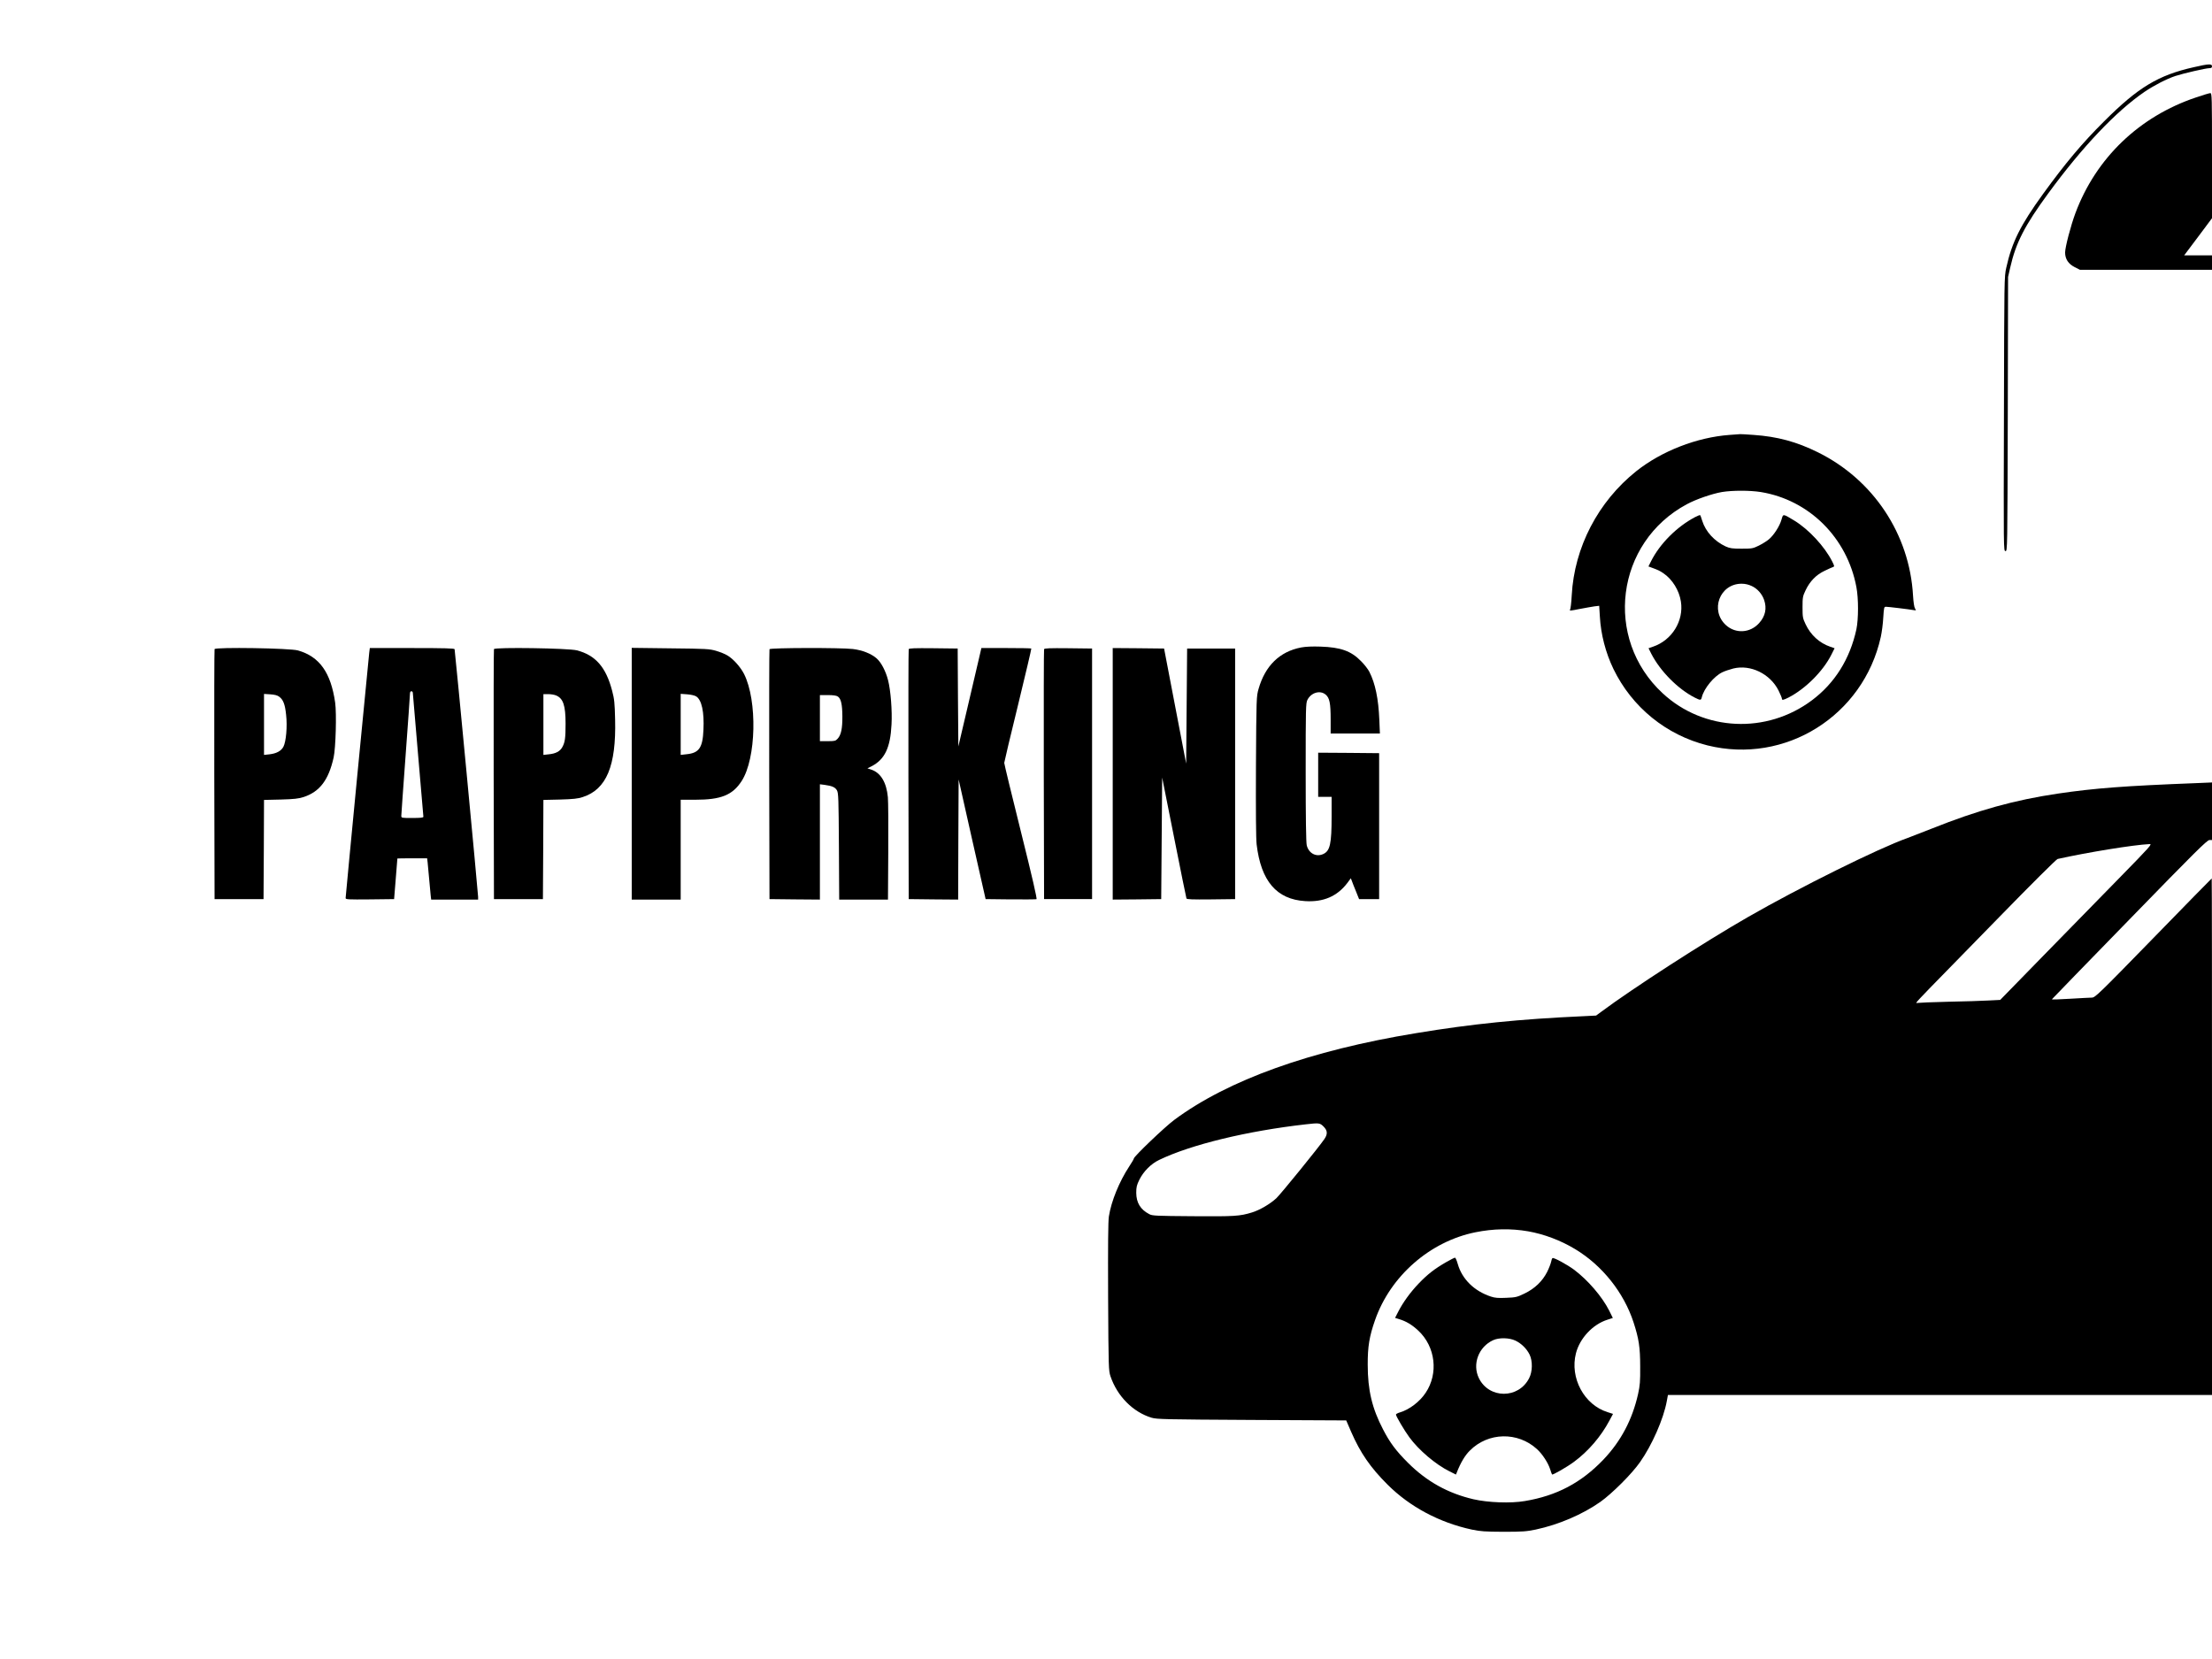 <?xml version="1.0" standalone="no"?>
<!DOCTYPE svg PUBLIC "-//W3C//DTD SVG 20010904//EN"
 "http://www.w3.org/TR/2001/REC-SVG-20010904/DTD/svg10.dtd">
<svg version="1.0" xmlns="http://www.w3.org/2000/svg"
 width="2304pt" height="1728pt" viewBox="0 0 2304 1728"
 preserveAspectRatio="xMidYMid meet">

<g transform="translate(0,1728) scale(0.1,-0.1)"
fill="#000000" stroke="none">
<path d="M22850 16580 c-370 -83 -580 -210 -935 -565 -230 -229 -400 -432
-634 -754 -237 -327 -325 -504 -384 -770 -21 -95 -21 -115 -24 -1523 -4 -1422
-4 -1428 16 -1428 20 0 20 8 24 1428 l3 1427 22 97 c59 260 152 440 396 773
354 484 708 857 1004 1059 99 67 231 135 322 165 83 27 317 81 353 81 20 0 27
5 27 20 0 27 -34 26 -190 -10z"/>
<path d="M22873 16265 c-590 -198 -1042 -631 -1256 -1206 -48 -129 -107 -354
-107 -409 0 -68 34 -119 99 -152 l55 -28 688 0 688 0 0 75 0 75 -145 0 -145 0
145 193 145 194 0 651 c0 614 -1 652 -17 652 -10 0 -78 -20 -150 -45z"/>
<path d="M18015 12750 c-340 -25 -708 -168 -972 -378 -398 -318 -645 -793
-672 -1293 -4 -78 -12 -143 -18 -151 -9 -11 12 -9 95 8 59 11 130 24 158 28
l51 6 7 -112 c10 -184 60 -377 141 -545 193 -399 551 -690 980 -797 810 -201
1623 308 1805 1129 11 50 23 141 26 203 7 106 8 112 28 112 22 0 239 -26 289
-35 26 -4 27 -4 13 18 -8 13 -16 66 -20 133 -36 640 -414 1208 -991 1493 -222
110 -423 164 -670 181 -71 5 -134 9 -140 8 -5 0 -55 -4 -110 -8z m325 -595
c504 -82 900 -476 996 -990 23 -121 22 -334 0 -440 -67 -308 -224 -560 -463
-739 -472 -354 -1126 -324 -1554 72 -618 571 -490 1573 251 1970 96 52 262
109 365 127 110 18 291 18 405 0z"/>
<path d="M17654 11893 c-189 -100 -366 -277 -458 -461 l-26 -52 27 -10 c72
-26 91 -35 129 -61 93 -63 164 -178 182 -294 32 -202 -93 -404 -291 -471 l-46
-16 28 -56 c93 -182 277 -368 453 -458 60 -30 66 -30 74 4 22 91 126 218 214
260 25 12 76 29 114 39 180 44 383 -55 471 -229 19 -39 35 -77 35 -84 0 -20
14 -17 68 10 177 91 360 273 448 448 l33 66 -46 16 c-111 38 -203 121 -256
234 -30 63 -32 74 -32 177 0 103 2 114 32 177 44 93 110 161 197 202 39 19 79
37 89 40 16 5 15 10 -9 58 -79 156 -245 335 -395 426 -121 73 -115 72 -133 10
-19 -68 -81 -164 -132 -206 -21 -18 -68 -47 -104 -65 -62 -30 -70 -32 -180
-32 -98 0 -122 4 -165 23 -117 54 -210 155 -245 268 -9 29 -18 56 -21 58 -3 3
-27 -6 -55 -21z m592 -717 c59 -27 107 -82 129 -145 30 -88 13 -169 -52 -241
-93 -104 -244 -113 -345 -22 -170 154 -66 432 162 432 37 0 72 -8 106 -24z"/>
<path d="M13552 10536 c-223 -43 -374 -190 -443 -432 -22 -78 -23 -88 -27
-804 -2 -466 0 -757 7 -815 45 -382 208 -573 506 -591 189 -12 333 50 438 188
l37 50 11 -28 c5 -16 25 -65 43 -109 l32 -80 105 0 104 0 0 760 0 760 -317 3
-318 2 0 -230 0 -230 70 0 70 0 0 -203 c0 -286 -16 -359 -86 -392 -74 -35
-152 6 -173 90 -7 30 -11 275 -11 762 0 664 1 721 18 753 38 76 132 104 190
55 41 -35 52 -88 52 -259 l0 -146 257 0 256 0 -6 143 c-9 218 -42 378 -104
500 -13 26 -52 76 -86 110 -104 107 -213 145 -422 152 -87 3 -154 0 -203 -9z"/>
<path d="M2235 10519 c-3 -8 -4 -597 -3 -1309 l3 -1295 255 0 255 0 3 517 2
516 173 4 c142 4 184 9 239 26 168 55 261 178 313 412 22 100 32 456 16 572
-45 313 -163 479 -387 543 -81 24 -861 36 -869 14z m672 -495 c43 -31 62 -80
73 -189 14 -122 0 -279 -28 -333 -23 -44 -73 -71 -146 -79 l-56 -6 0 318 0
317 65 -4 c44 -3 74 -10 92 -24z"/>
<path d="M3846 10483 c-8 -66 -246 -2536 -246 -2557 0 -15 24 -16 253 -14
l252 3 17 210 c9 116 17 211 17 213 1 1 70 2 155 2 l155 0 5 -42 c3 -24 10
-101 16 -173 6 -71 13 -149 16 -172 l5 -43 245 0 244 0 0 28 c0 37 -240 2564
-245 2580 -3 9 -101 12 -444 12 l-439 0 -6 -47z m454 -420 c0 -10 25 -301 55
-648 30 -346 55 -636 55 -642 0 -10 -30 -13 -115 -13 -113 0 -115 0 -115 23 0
12 20 296 45 632 25 335 45 622 45 637 0 18 5 28 15 28 8 0 15 -8 15 -17z"/>
<path d="M5145 10519 c-3 -8 -4 -597 -3 -1309 l3 -1295 255 0 255 0 3 516 2
517 173 4 c139 4 185 9 237 26 247 80 349 325 337 807 -4 174 -8 213 -31 300
-64 246 -174 371 -367 421 -89 23 -856 34 -864 13z m648 -483 c73 -31 98 -103
98 -293 0 -152 -6 -194 -34 -245 -24 -44 -68 -68 -143 -75 l-54 -6 0 317 0
316 50 0 c28 0 65 -6 83 -14z"/>
<path d="M6580 9221 l0 -1311 255 0 255 0 0 520 0 520 153 0 c267 0 387 48
482 195 152 234 165 837 25 1115 -37 73 -114 159 -175 194 -23 14 -75 35 -116
47 -69 20 -100 22 -476 26 l-403 5 0 -1311z m672 805 c57 -37 84 -161 75 -349
-8 -186 -46 -240 -175 -253 l-62 -7 0 318 0 318 68 -5 c40 -3 79 -12 94 -22z"/>
<path d="M8015 10518 c-3 -7 -4 -596 -3 -1308 l3 -1295 263 -3 262 -2 0 600 0
601 48 -6 c81 -11 111 -25 130 -58 15 -29 17 -83 20 -584 l3 -553 254 0 254 0
3 493 c2 270 0 529 -4 573 -14 153 -74 254 -171 287 l-42 14 42 21 c138 71
197 193 209 436 8 144 -9 356 -36 461 -24 95 -72 186 -119 227 -57 50 -149 86
-248 98 -134 15 -862 13 -868 -2z m712 -493 c33 -23 46 -80 47 -205 1 -128
-13 -196 -50 -235 -21 -23 -30 -25 -104 -25 l-80 0 0 240 0 240 83 0 c57 0 89
-5 104 -15z"/>
<path d="M9465 10518 c-3 -7 -4 -596 -3 -1308 l3 -1295 257 -3 258 -2 2 626 3
625 140 -623 141 -623 259 -3 c143 -1 265 0 271 2 8 3 -45 233 -162 702 -96
384 -174 707 -174 718 1 12 65 283 144 604 78 320 140 584 138 587 -3 3 -121
5 -263 5 l-257 0 -26 -112 c-15 -62 -69 -293 -120 -513 l-94 -400 -4 510 -3
510 -253 3 c-197 2 -254 0 -257 -10z"/>
<path d="M10875 10518 c-3 -7 -4 -596 -3 -1308 l3 -1295 250 0 250 0 0 1305 0
1305 -248 3 c-193 2 -249 0 -252 -10z"/>
<path d="M11590 9220 l0 -1310 253 2 252 3 5 633 5 633 124 -623 c68 -343 126
-629 129 -636 3 -10 60 -12 256 -10 l251 3 0 1305 0 1305 -250 0 -250 0 -5
-600 -5 -599 -115 599 -115 600 -268 3 -267 2 0 -1310z"/>
<path d="M22875 9123 c-748 -29 -1051 -52 -1440 -109 -452 -67 -834 -173
-1315 -365 -113 -44 -227 -89 -255 -99 -299 -106 -1124 -515 -1655 -820 -459
-263 -1205 -745 -1535 -991 l-50 -37 -140 -7 c-660 -30 -1154 -80 -1734 -176
-1105 -181 -1959 -488 -2519 -903 -101 -75 -422 -382 -422 -403 0 -6 -22 -43
-49 -84 -103 -157 -186 -360 -211 -519 -8 -54 -10 -285 -8 -840 4 -742 5 -767
25 -826 70 -207 235 -373 428 -431 55 -16 137 -18 1044 -23 l983 -5 52 -120
c95 -218 200 -371 380 -550 231 -230 538 -394 876 -467 91 -19 135 -22 330
-23 198 0 238 3 335 23 240 51 489 158 675 289 122 87 327 291 412 413 125
177 245 450 279 635 l12 65 2834 0 2833 0 0 2690 c0 1480 -1 2690 -3 2690 -2
0 -275 -279 -607 -620 -568 -583 -607 -620 -640 -621 -19 0 -122 -6 -228 -12
-105 -7 -191 -9 -190 -6 2 3 365 378 808 832 679 698 809 827 833 827 l27 0 0
300 0 300 -47 -2 c-27 -1 -79 -3 -118 -5z m-802 -990 c-192 -197 -550 -563
-795 -813 l-444 -455 -120 -6 c-65 -4 -254 -10 -419 -13 -165 -4 -308 -10
-317 -12 -10 -3 -18 -2 -18 2 0 5 62 71 138 149 76 77 402 411 724 741 342
351 597 604 610 607 311 69 788 147 957 155 31 2 13 -19 -316 -355z m-8287
-2587 c42 -42 44 -78 9 -130 -56 -83 -456 -575 -501 -617 -65 -60 -174 -124
-254 -148 -127 -39 -181 -42 -615 -39 -387 3 -423 4 -455 22 -92 48 -134 119
-135 221 0 60 5 81 33 138 43 86 121 165 205 205 331 160 918 302 1527 371
140 16 148 15 186 -23z m2129 -1091 c166 -29 340 -94 492 -186 282 -170 506
-451 608 -763 55 -170 69 -258 69 -461 1 -153 -2 -195 -22 -285 -60 -267 -178
-490 -360 -682 -231 -242 -488 -378 -821 -433 -146 -25 -382 -16 -534 19 -265
62 -486 184 -683 381 -123 123 -187 208 -258 346 -115 220 -160 410 -160 674
-1 188 17 296 76 464 160 460 573 821 1047 916 183 37 367 41 546 10z"/>
<path d="M15062 4133 c-121 -70 -192 -125 -285 -222 -88 -92 -164 -197 -215
-297 l-31 -61 42 -13 c73 -22 134 -58 200 -120 179 -167 212 -446 76 -648 -61
-92 -169 -174 -266 -203 -24 -7 -43 -17 -43 -23 0 -17 89 -168 140 -237 97
-133 274 -283 417 -354 l68 -34 9 22 c40 102 85 178 136 228 191 192 499 198
699 15 56 -51 115 -141 137 -209 9 -29 18 -54 20 -55 6 -8 155 77 229 132 148
109 281 264 369 430 l37 69 -56 18 c-245 76 -396 357 -330 614 41 158 176 301
328 349 l56 18 -38 77 c-74 146 -221 317 -366 426 -70 52 -211 129 -224 121
-5 -3 -12 -21 -15 -40 -4 -19 -22 -66 -41 -104 -49 -97 -128 -173 -235 -225
-79 -38 -91 -41 -191 -45 -84 -4 -118 -1 -160 13 -173 57 -300 181 -345 339
-10 36 -23 66 -29 66 -6 0 -48 -21 -93 -47z m723 -817 c61 -29 117 -84 147
-145 33 -68 31 -178 -5 -247 -111 -216 -417 -215 -523 1 -71 146 -3 327 149
396 62 28 167 26 232 -5z"/>
</g>
</svg>
